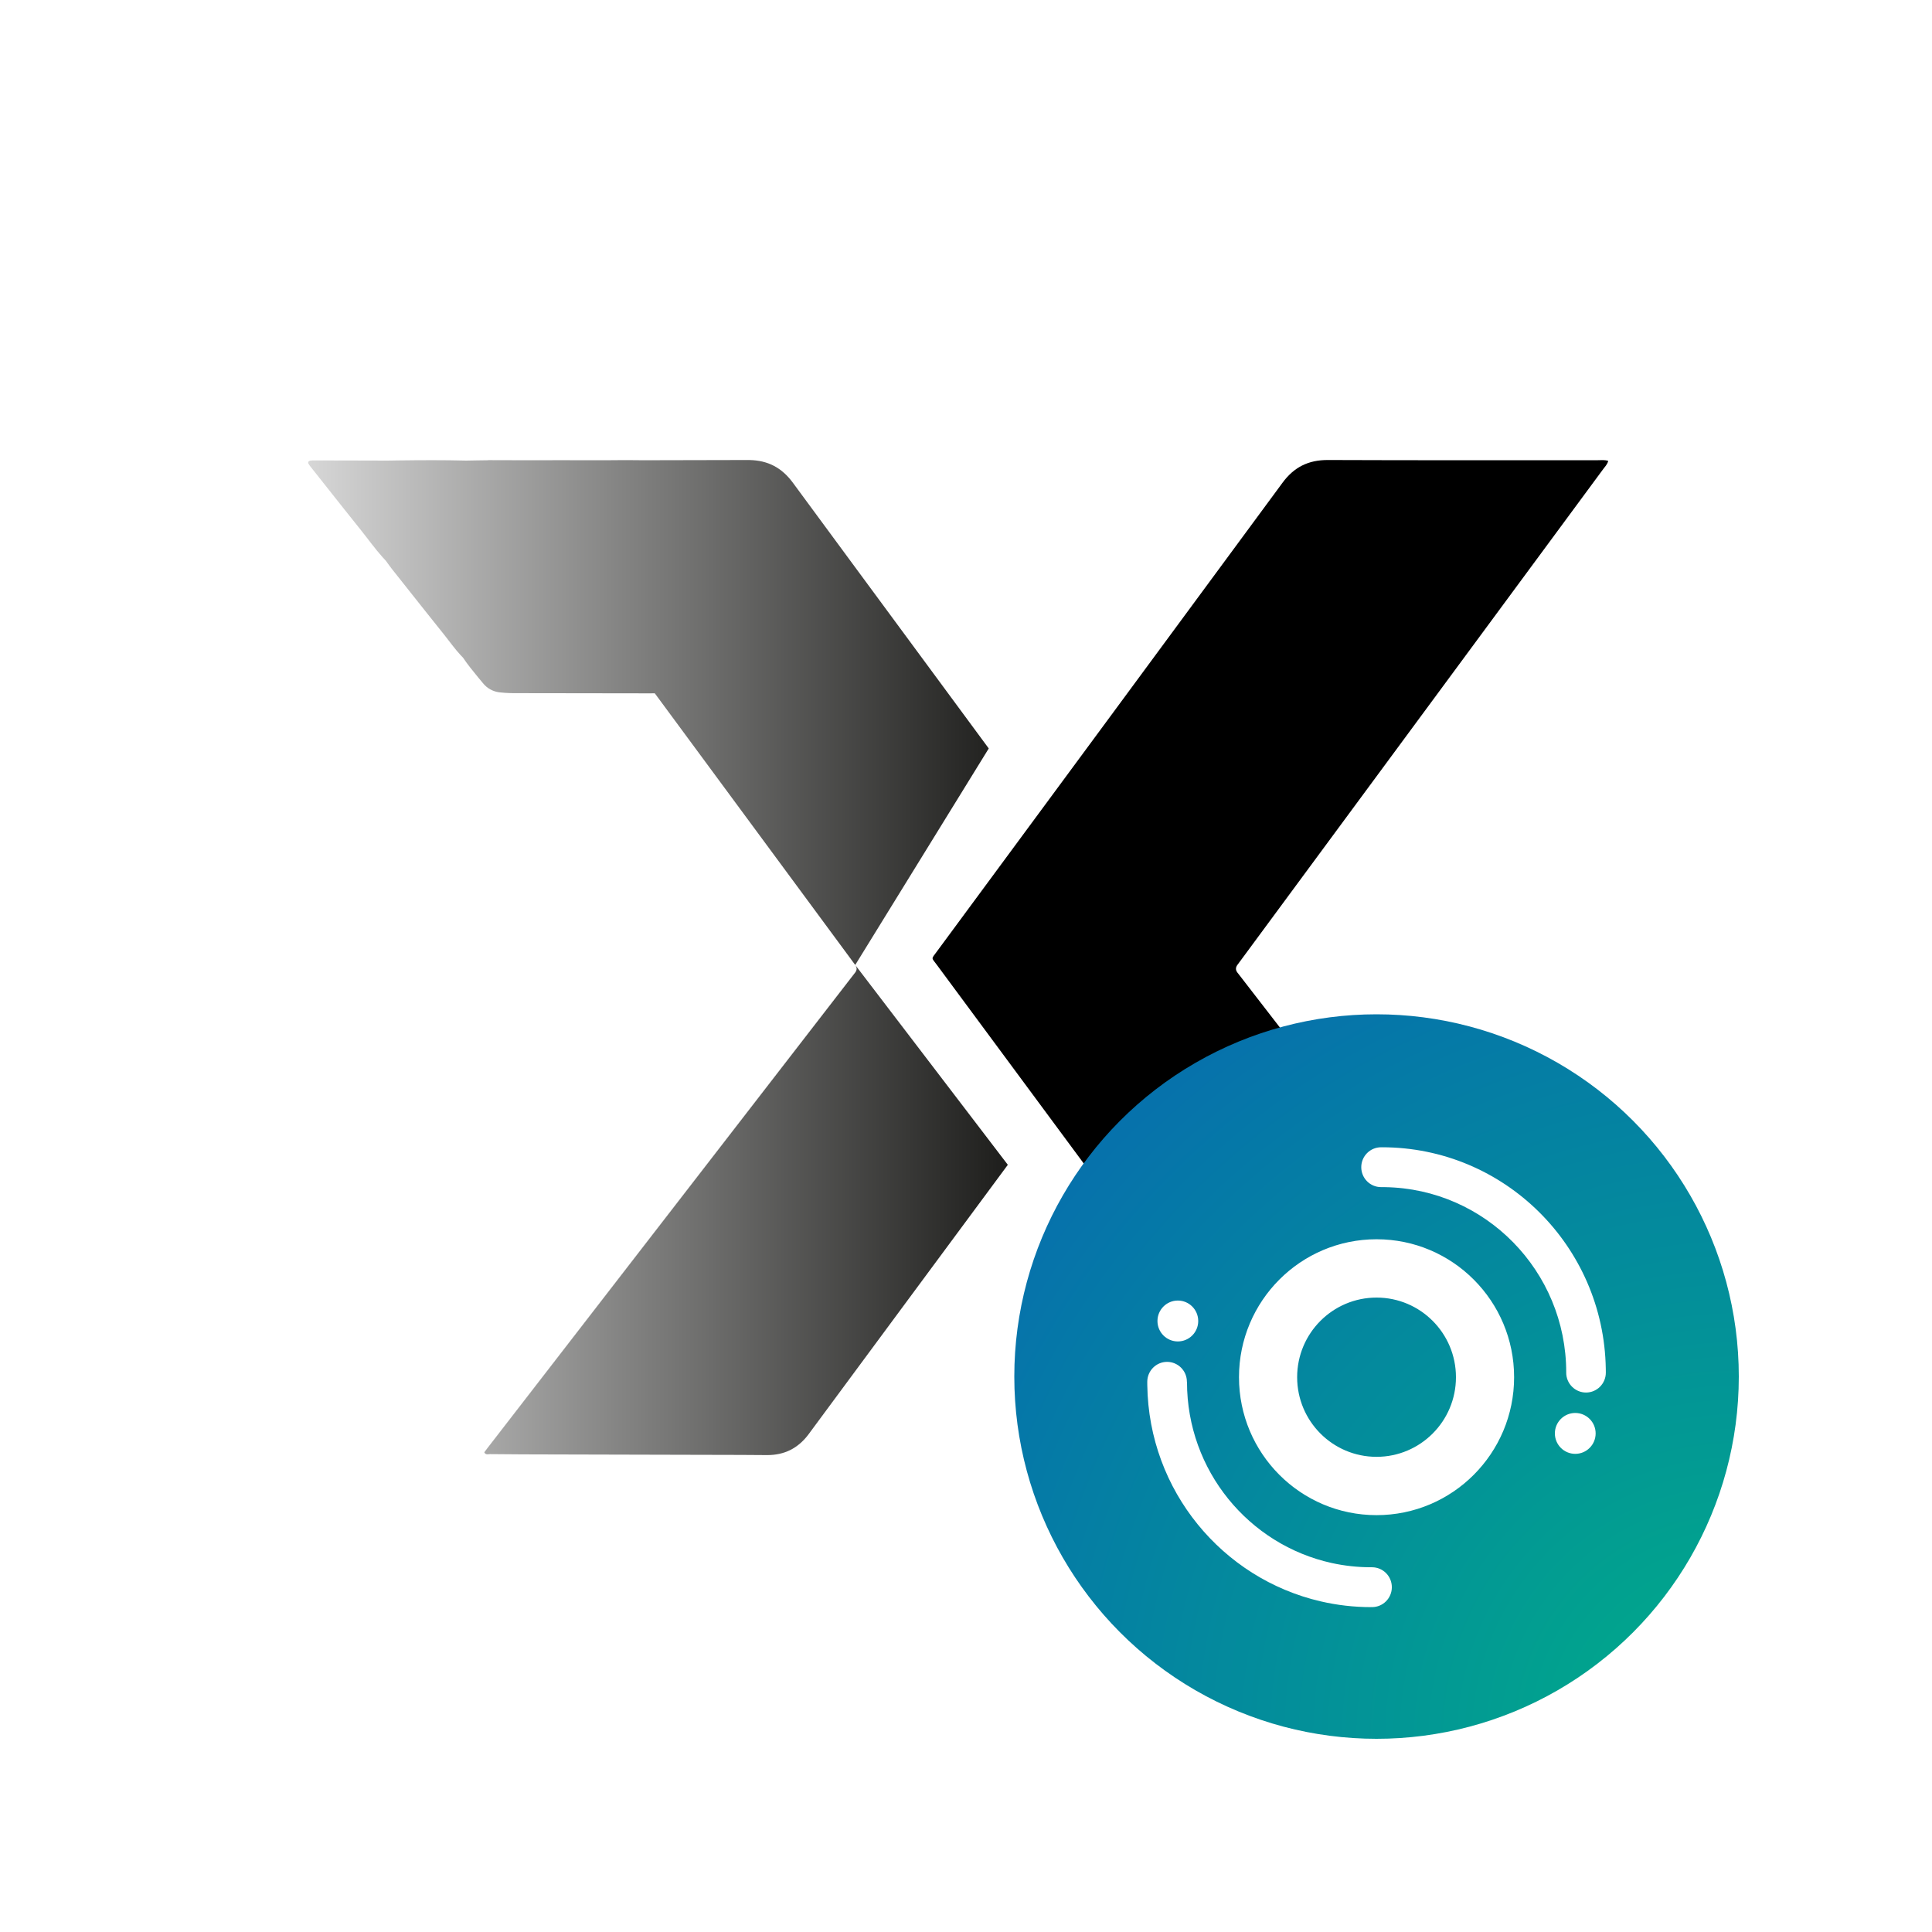 <?xml version="1.0" encoding="UTF-8"?>
<svg width="80px" height="80px" viewBox="0 0 80 80" version="1.1" xmlns="http://www.w3.org/2000/svg" xmlns:xlink="http://www.w3.org/1999/xlink">
    <!-- Generator: Sketch 63.1 (92452) - https://sketch.com -->
    <title>ic_ktrix</title>
    <desc>Created with Sketch.</desc>
    <defs>
        <linearGradient x1="100%" y1="59.05%" x2="0%" y2="59.05%" id="linearGradient-1">
            <stop stop-color="#1D1D1B" offset="0%"></stop>
            <stop stop-color="#D7D7D7" offset="100%"></stop>
        </linearGradient>
        <radialGradient cx="100%" cy="100%" fx="100%" fy="100%" r="141.421%" id="radialGradient-2">
            <stop stop-color="#00AE87" offset="0%"></stop>
            <stop stop-color="#0767B2" offset="100%"></stop>
        </radialGradient>
    </defs>
    <g id="ic_ktrix" stroke="none" stroke-width="1" fill="none" fill-rule="evenodd">
        <rect fill="#FFFFFF" x="0" y="0" width="80" height="80"></rect>
        <g>
            <rect id="Rectangle" fill="#FFFFFF" x="0" y="0" width="80" height="80"></rect>
            <g id="triumphX_icon" transform="translate(12.762, 19.048)" fill-rule="nonzero">
                <g id="Group">
                    <path d="M53.832,0.037 C53.789,0.189 53.697,0.276 53.625,0.374 C48.622,7.156 43.619,13.937 38.616,20.718 C38.569,20.782 38.521,20.845 38.474,20.909 C38.399,21.014 38.396,21.118 38.475,21.222 C38.523,21.285 38.573,21.347 38.621,21.41 C43.61,27.862 48.599,34.314 53.588,40.765 C53.671,40.873 53.753,40.981 53.834,41.087 C53.777,41.212 53.672,41.163 53.593,41.164 C52.936,41.171 52.278,41.175 51.621,41.176 C49.514,41.182 47.407,41.187 45.299,41.192 C44.246,41.195 43.192,41.195 42.138,41.204 C41.404,41.21 40.833,40.92 40.395,40.327 C35.609,33.851 30.818,27.377 26.029,20.902 C25.801,20.594 25.792,20.676 26.025,20.361 C30.798,13.889 35.575,7.42 40.343,0.943 C40.819,0.295 41.415,-0.003 42.222,-2.28669137e-07 C45.95,0.015 49.678,0.007 53.406,0.008 C53.54,0.008 53.677,-0.013 53.832,0.037" id="Fill-1" fill="#000000"></path>
                    <path d="M22.651,20.909 L28.97,29.184 L24.849,34.755 L24.849,34.755 L20.73,40.327 L20.688,40.383 C20.262,40.93 19.714,41.202 19.017,41.204 L19.017,41.204 L18.987,41.204 L17.933,41.197 C17.231,41.194 16.528,41.194 15.826,41.192 L15.826,41.192 L12.665,41.184 L12.665,41.184 L9.504,41.176 L8.847,41.174 C8.409,41.172 7.971,41.169 7.533,41.164 L7.533,41.164 L7.505,41.165 L7.505,41.165 L7.476,41.168 L7.461,41.17 C7.398,41.176 7.332,41.176 7.292,41.087 L7.292,41.087 L7.413,40.927 L7.413,40.927 L7.537,40.766 L15.021,31.088 L15.021,31.088 L22.504,21.41 L22.577,21.316 L22.577,21.316 L22.65,21.222 C22.729,21.118 22.727,21.014 22.651,20.909 L22.651,20.909 Z M18.205,-9.71075072e-14 L18.277,0.001 C19.041,0.018 19.611,0.318 20.071,0.943 L20.071,0.943 L22.773,4.611 C24.574,7.056 26.377,9.5 28.18,11.944 L28.18,11.944 L22.651,20.909 L22.58,20.814 L22.58,20.814 L22.51,20.718 L18.431,15.19 L18.431,15.19 L14.352,9.661 L14.296,9.661 L14.296,9.661 L14.241,9.661 L14.199,9.662 L14.199,9.662 L14.157,9.662 L11.322,9.658 L11.322,9.658 L8.487,9.654 L8.352,9.651 C8.216,9.647 8.08,9.638 7.946,9.623 L7.946,9.623 L7.893,9.617 C7.634,9.577 7.412,9.454 7.244,9.25 L7.244,9.25 L7.027,8.989 C6.811,8.727 6.598,8.463 6.408,8.181 L6.408,8.181 L6.314,8.084 C6.069,7.82 5.862,7.525 5.638,7.244 L5.638,7.244 L4.914,6.338 C4.433,5.733 3.953,5.127 3.473,4.521 L3.473,4.521 L3.385,4.405 C3.327,4.327 3.271,4.247 3.213,4.169 L3.213,4.169 L3.09,4.036 C2.767,3.678 2.488,3.284 2.187,2.908 L2.187,2.908 L1.51,2.06 C1.06,1.493 0.611,0.926 0.162,0.359 L0.162,0.359 L0.125,0.313 C0.087,0.266 0.051,0.219 0.021,0.169 L0.021,0.169 L0.012,0.152 C0.004,0.135 7.78213472e-15,0.12 7.78213472e-15,0.107 L7.78213472e-15,0.107 L7.78213472e-15,0.104 L0.002,0.09 C0.009,0.057 0.041,0.035 0.093,0.026 L0.093,0.026 L0.127,0.021 C0.149,0.018 0.172,0.017 0.194,0.017 L0.194,0.017 L1.737,0.02 L1.737,0.02 L3.28,0.024 L3.747,0.017 C4.679,0.005 5.612,0 6.544,0.024 L6.544,0.024 L6.981,0.016 L6.981,0.016 L7.419,0.01 L7.477,0.005 C7.553,0.001 7.627,0.007 7.699,0.008 L7.699,0.008 L8.067,0.006 L8.067,0.006 L8.436,0.008 L9.115,0.008 C9.451,0.008 9.782,0.008 10.11,0.008 L10.11,0.008 L10.419,0.006 C10.625,0.005 10.831,0.006 11.037,0.009 L11.037,0.009 L11.503,0.009 C11.812,0.009 12.12,0.009 12.427,0.009 L12.427,0.009 L12.771,0.006 C13.116,0.003 13.46,0.004 13.804,0.009 L13.804,0.009 L14.106,0.009 C15.416,0.008 16.75,0.006 18.191,-9.71075072e-14 L18.191,-9.71075072e-14 L18.205,-9.71075072e-14 Z" id="Combined-Shape" fill="url(#linearGradient-1)"></path>
                </g>
                <g id="ORC" transform="translate(29.238, 22.952)">
                    <circle id="Oval" fill="url(#radialGradient-2)" cx="15" cy="15" r="15"></circle>
                    <path d="M6.326,14.392 C6.779,14.392 7.147,14.762 7.147,15.217 L7.147,15.22 L7.146,15.224 L7.151,15.224 C7.151,15.225 7.151,15.226 7.151,15.227 C7.151,18.899 9.717,21.968 13.143,22.721 C13.669,22.836 14.215,22.897 14.775,22.897 L14.776,22.897 L14.777,22.897 C14.789,22.898 14.801,22.897 14.813,22.897 C15.266,22.897 15.633,23.266 15.633,23.722 C15.633,24.177 15.266,24.547 14.813,24.547 L14.795,24.546 L14.777,24.546 L14.777,24.547 L14.912,24.547 C14.868,24.547 14.824,24.548 14.779,24.548 C14.059,24.548 13.359,24.465 12.686,24.309 C8.615,23.366 5.569,19.727 5.507,15.362 L5.506,15.229 L5.506,15.217 C5.506,14.762 5.874,14.392 6.326,14.392 Z M15,9.315 C18.146,9.315 20.696,11.872 20.696,15.027 C20.696,18.182 18.146,20.739 15,20.739 C11.854,20.739 9.304,18.182 9.304,15.027 C9.304,11.872 11.854,9.315 15,9.315 Z M15,11.73 C13.184,11.73 11.712,13.206 11.712,15.027 C11.712,16.848 13.184,18.324 15,18.324 C16.816,18.324 18.288,16.848 18.288,15.027 C18.288,13.206 16.816,11.73 15,11.73 Z M23.228,16.508 C23.694,16.508 24.072,16.887 24.072,17.354 C24.072,17.822 23.694,18.201 23.228,18.201 C22.762,18.201 22.384,17.822 22.384,17.354 C22.384,16.887 22.762,16.508 23.228,16.508 Z M15.225,5.506 C20.292,5.506 24.409,9.595 24.492,14.671 L24.494,14.825 C24.493,14.829 24.494,14.833 24.494,14.837 C24.494,15.292 24.126,15.662 23.674,15.662 C23.221,15.662 22.853,15.292 22.853,14.837 L22.854,14.831 L22.854,14.825 C22.852,10.632 19.505,7.225 15.351,7.157 L15.225,7.156 L15.223,7.156 C15.211,7.156 15.199,7.156 15.187,7.156 C14.734,7.156 14.367,6.787 14.367,6.331 C14.367,5.876 14.734,5.506 15.187,5.506 L15.205,5.507 L15.223,5.507 L15.223,5.506 L15.225,5.506 Z M6.772,11.853 C7.238,11.853 7.616,12.232 7.616,12.7 C7.616,13.167 7.238,13.546 6.772,13.546 C6.306,13.546 5.928,13.167 5.928,12.7 C5.928,12.232 6.306,11.853 6.772,11.853 Z" id="Combined-Shape" fill="#FFFFFF"></path>
                </g>
            </g>
        </g>
    </g>
</svg>